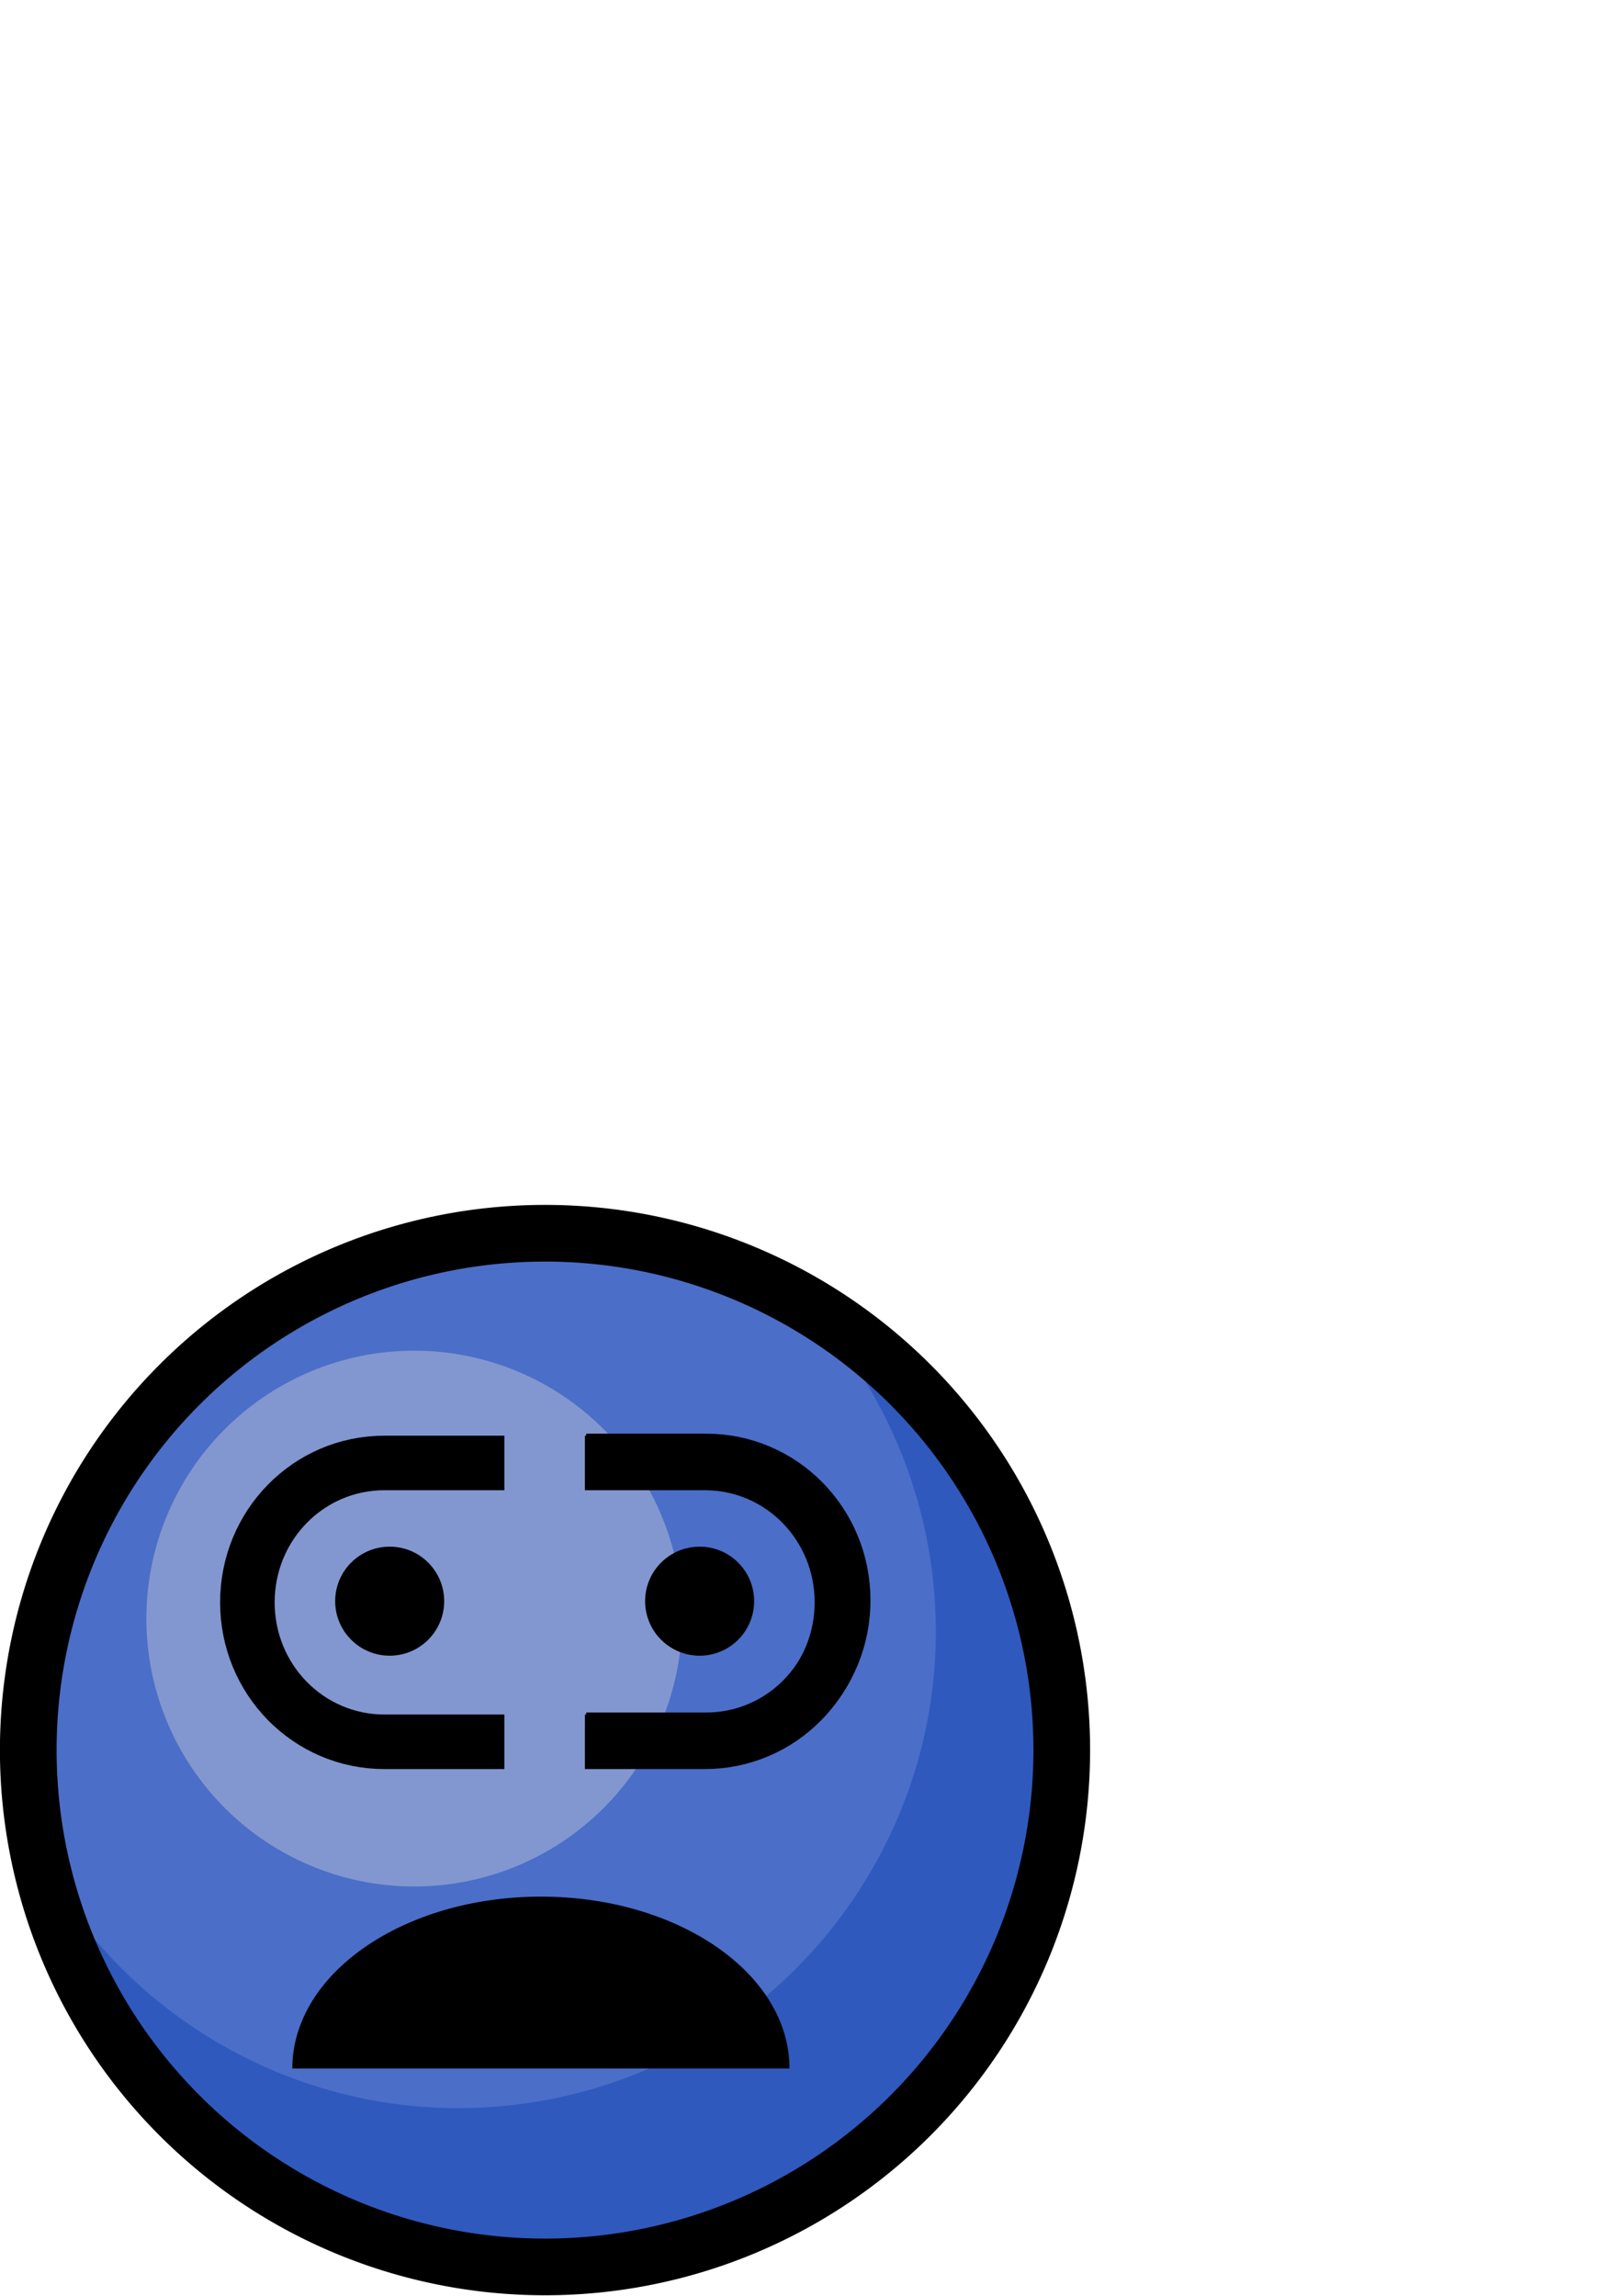 <?xml version="1.0" encoding="UTF-8" standalone="no"?>
<!-- Created with Inkscape (http://www.inkscape.org/) -->

<svg
   xmlns:dc="http://purl.org/dc/elements/1.1/"
   xmlns:cc="http://creativecommons.org/ns#"
   xmlns:rdf="http://www.w3.org/1999/02/22-rdf-syntax-ns#"
   xmlns:svg="http://www.w3.org/2000/svg"
   xmlns="http://www.w3.org/2000/svg"
   xmlns:xlink="http://www.w3.org/1999/xlink"
   xmlns:sodipodi="http://sodipodi.sourceforge.net/DTD/sodipodi-0.dtd"
   xmlns:inkscape="http://www.inkscape.org/namespaces/inkscape"
   width="744.094"
   height="1052.362"
   id="svg2"
   version="1.1"
   inkscape:version="0.48.5 r10040"
   sodipodi:docname="frown.svg">
  <defs
     id="defs4">
    <linearGradient
       id="linearGradient7445">
      <stop
         style="stop-color:#710e54;stop-opacity:1;"
         offset="0"
         id="stop7447" />
      <stop
         style="stop-color:#ff56dc;stop-opacity:1;"
         offset="1"
         id="stop7449" />
    </linearGradient>
    <linearGradient
       id="linearGradient7401">
      <stop
         style="stop-color:#4c00ff;stop-opacity:1;"
         offset="0"
         id="stop7403" />
      <stop
         style="stop-color:#a000ff;stop-opacity:1;"
         offset="1"
         id="stop7405" />
    </linearGradient>
    <linearGradient
       id="linearGradient4754">
      <stop
         style="stop-color:#fffe29;stop-opacity:1;"
         offset="0"
         id="stop4756" />
      <stop
         style="stop-color:#d1d13f;stop-opacity:1;"
         offset="1"
         id="stop4758" />
    </linearGradient>
    <linearGradient
       id="linearGradient4607">
      <stop
         id="stop4609"
         offset="0"
         style="stop-color:#cecd20;stop-opacity:1;" />
      <stop
         style="stop-color:#d5c51b;stop-opacity:1;"
         offset="0.447"
         id="stop4611" />
      <stop
         id="stop4613"
         offset="1"
         style="stop-color:#8f8345;stop-opacity:1;" />
    </linearGradient>
    <linearGradient
       id="linearGradient4591">
      <stop
         style="stop-color:#cecd20;stop-opacity:1;"
         offset="0"
         id="stop4593" />
      <stop
         id="stop4601"
         offset="0.5"
         style="stop-color:#d5c51b;stop-opacity:1;" />
      <stop
         style="stop-color:#8f8345;stop-opacity:1;"
         offset="1"
         id="stop4595" />
    </linearGradient>
    <linearGradient
       id="linearGradient3793">
      <stop
         style="stop-color:#ffffff;stop-opacity:1;"
         offset="0"
         id="stop3795" />
      <stop
         id="stop3803"
         offset="0.262"
         style="stop-color:#99cadd;stop-opacity:1;" />
      <stop
         style="stop-color:#2d74b0;stop-opacity:1;"
         offset="1"
         id="stop3797" />
    </linearGradient>
    <radialGradient
       inkscape:collect="always"
       xlink:href="#linearGradient3793"
       id="radialGradient3799"
       cx="229.63"
       cy="453.822"
       fx="229.63"
       fy="453.822"
       r="274.071"
       gradientUnits="userSpaceOnUse"
       gradientTransform="matrix(0.452,-1.72,1.312,0.345,-357.124,873.921)" />
    <radialGradient
       inkscape:collect="always"
       xlink:href="#linearGradient3793-6"
       id="radialGradient3799-1"
       cx="296.429"
       cy="407.362"
       fx="296.429"
       fy="407.362"
       r="274.071"
       gradientUnits="userSpaceOnUse"
       gradientTransform="matrix(1.252,0.86,-0.713,1.038,215.749,-270.619)" />
    <linearGradient
       id="linearGradient3793-6">
      <stop
         style="stop-color:#ff9393;stop-opacity:1;"
         offset="0"
         id="stop3795-3" />
      <stop
         id="stop3803-2"
         offset="0.669"
         style="stop-color:#ff3434;stop-opacity:1;" />
      <stop
         style="stop-color:#730000;stop-opacity:1;"
         offset="1"
         id="stop3797-6" />
    </linearGradient>
    <radialGradient
       inkscape:collect="always"
       xlink:href="#linearGradient3793-8"
       id="radialGradient3799-0"
       cx="296.429"
       cy="407.362"
       fx="296.429"
       fy="407.362"
       r="274.071"
       gradientUnits="userSpaceOnUse"
       gradientTransform="matrix(1.252,0.86,-0.713,1.038,215.749,-270.619)" />
    <linearGradient
       id="linearGradient3793-8">
      <stop
         style="stop-color:#ff9393;stop-opacity:1;"
         offset="0"
         id="stop3795-1" />
      <stop
         id="stop3803-22"
         offset="0.669"
         style="stop-color:#ff3434;stop-opacity:1;" />
      <stop
         style="stop-color:#730000;stop-opacity:1;"
         offset="1"
         id="stop3797-7" />
    </linearGradient>
    <clipPath
       clipPathUnits="userSpaceOnUse"
       id="clipPath4015">
      <rect
         style="fill:#000000;fill-opacity:1;stroke:#000000;stroke-width:4.493;stroke-miterlimit:4;stroke-opacity:1;stroke-dasharray:none"
         id="rect4017"
         width="627.143"
         height="440.322"
         x="66.429"
         y="15.612" />
    </clipPath>
    <clipPath
       clipPathUnits="userSpaceOnUse"
       id="clipPath4015-5">
      <rect
         style="fill:#000000;fill-opacity:1;stroke:#000000;stroke-width:4.493;stroke-miterlimit:4;stroke-opacity:1;stroke-dasharray:none"
         id="rect4017-9"
         width="627.143"
         height="440.322"
         x="66.429"
         y="15.612" />
    </clipPath>
    <clipPath
       clipPathUnits="userSpaceOnUse"
       id="clipPath4059">
      <rect
         style="fill:#000000;fill-opacity:1;stroke:#000000;stroke-width:39.589;stroke-miterlimit:4;stroke-opacity:1;stroke-dasharray:none"
         id="rect4061"
         width="430.226"
         height="274.699"
         x="-720.728"
         y="25.372" />
    </clipPath>
    <clipPath
       clipPathUnits="userSpaceOnUse"
       id="clipPath4059-3">
      <rect
         style="fill:#000000;fill-opacity:1;stroke:#000000;stroke-width:39.589;stroke-miterlimit:4;stroke-opacity:1;stroke-dasharray:none"
         id="rect4061-9"
         width="430.226"
         height="274.699"
         x="-720.728"
         y="25.372" />
    </clipPath>
    <radialGradient
       inkscape:collect="always"
       xlink:href="#linearGradient3793-0"
       id="radialGradient3799-3"
       cx="296.429"
       cy="407.362"
       fx="296.429"
       fy="407.362"
       r="274.071"
       gradientUnits="userSpaceOnUse"
       gradientTransform="matrix(1.252,0.86,-0.713,1.038,215.749,-270.619)" />
    <linearGradient
       id="linearGradient3793-0">
      <stop
         style="stop-color:#b8c1d6;stop-opacity:1;"
         offset="0"
         id="stop3795-2" />
      <stop
         id="stop3803-8"
         offset="0.669"
         style="stop-color:#8086c5;stop-opacity:1;" />
      <stop
         style="stop-color:#a598e6;stop-opacity:1;"
         offset="1"
         id="stop3797-5" />
    </linearGradient>
    <radialGradient
       inkscape:collect="always"
       xlink:href="#linearGradient3793-3"
       id="radialGradient3799-7"
       cx="296.429"
       cy="407.362"
       fx="296.429"
       fy="407.362"
       r="274.071"
       gradientUnits="userSpaceOnUse"
       gradientTransform="matrix(1.252,0.86,-0.713,1.038,215.749,-270.619)" />
    <linearGradient
       id="linearGradient3793-3">
      <stop
         style="stop-color:#fbff79;stop-opacity:1;"
         offset="0"
         id="stop3795-34" />
      <stop
         id="stop3803-3"
         offset="0.669"
         style="stop-color:#ffee00;stop-opacity:1;" />
      <stop
         style="stop-color:#908d2e;stop-opacity:1;"
         offset="1"
         id="stop3797-0" />
    </linearGradient>
    <radialGradient
       inkscape:collect="always"
       xlink:href="#linearGradient4607-7"
       id="radialGradient4605-1"
       cx="554.904"
       cy="300.361"
       fx="554.904"
       fy="300.361"
       r="20"
       gradientTransform="matrix(1.836,1.775,-2.434,2.518,270.905,-1454.74)"
       gradientUnits="userSpaceOnUse" />
    <linearGradient
       id="linearGradient4607-7">
      <stop
         id="stop4609-0"
         offset="0"
         style="stop-color:#cecd20;stop-opacity:1;" />
      <stop
         style="stop-color:#d5c51b;stop-opacity:1;"
         offset="0.447"
         id="stop4611-1" />
      <stop
         id="stop4613-6"
         offset="1"
         style="stop-color:#8f8345;stop-opacity:1;" />
    </linearGradient>
    <radialGradient
       inkscape:collect="always"
       xlink:href="#linearGradient4607-5"
       id="radialGradient4605-3"
       cx="554.904"
       cy="300.361"
       fx="554.904"
       fy="300.361"
       r="20"
       gradientTransform="matrix(1.836,1.775,-2.434,2.518,270.905,-1454.74)"
       gradientUnits="userSpaceOnUse" />
    <linearGradient
       id="linearGradient4607-5">
      <stop
         id="stop4609-06"
         offset="0"
         style="stop-color:#cecd20;stop-opacity:1;" />
      <stop
         style="stop-color:#d5c51b;stop-opacity:1;"
         offset="0.447"
         id="stop4611-9" />
      <stop
         id="stop4613-7"
         offset="1"
         style="stop-color:#8f8345;stop-opacity:1;" />
    </linearGradient>
    <linearGradient
       inkscape:collect="always"
       xlink:href="#linearGradient4754"
       id="linearGradient4766"
       x1="431.64"
       y1="328.076"
       x2="622.857"
       y2="328.076"
       gradientUnits="userSpaceOnUse" />
    <linearGradient
       inkscape:collect="always"
       xlink:href="#linearGradient4754"
       id="linearGradient4776"
       gradientUnits="userSpaceOnUse"
       x1="431.64"
       y1="328.076"
       x2="622.857"
       y2="328.076" />
  </defs>
  <sodipodi:namedview
     id="base"
     pagecolor="#ffffff"
     bordercolor="#666666"
     borderopacity="1.0"
     inkscape:pageopacity="0.0"
     inkscape:pageshadow="2"
     inkscape:zoom="0.24748738"
     inkscape:cx="-139.41829"
     inkscape:cy="416.3722"
     inkscape:document-units="px"
     inkscape:current-layer="layer1"
     showgrid="false"
     inkscape:window-width="839"
     inkscape:window-height="984"
     inkscape:window-x="839"
     inkscape:window-y="27"
     inkscape:window-maximized="0"
     inkscape:snap-bbox="false" />
  <g
     inkscape:label="Layer 1"
     inkscape:groupmode="layer"
     id="layer1">
    <path
       style="fill:#000000"
       d=""
       id="path3010"
       inkscape:connector-curvature="0" />
    <path
       style="fill:#000000"
       d=""
       id="path3008"
       inkscape:connector-curvature="0" />
    <path
       style="fill:#000000"
       d=""
       id="path3006"
       inkscape:connector-curvature="0" />
    <path
       style="fill:#000000"
       d=""
       id="path3004"
       inkscape:connector-curvature="0" />
    <path
       style="fill:#000000"
       d=""
       id="path3002"
       inkscape:connector-curvature="0" />
    <path
       style="fill:#000000"
       d=""
       id="path3000"
       inkscape:connector-curvature="0" />
    <path
       sodipodi:type="arc"
       style="fill:#4b6ec8;fill-opacity:1;fill-rule:evenodd;stroke:none"
       id="path3023-8-2-3"
       sodipodi:cx="376.42856"
       sodipodi:cy="454.50504"
       sodipodi:rx="273.57144"
       sodipodi:ry="273.57144"
       d="m 650,454.505 a 273.571,273.571 0 1 1 -547.143,0 273.571,273.571 0 1 1 547.143,0 z"
       transform="matrix(-0.428,0.741,-0.741,-0.428,747.122,713.054)" />
    <path
       style="fill:#3059be;fill-opacity:1;fill-rule:evenodd;stroke:none"
       d="m 368.627,596.742 c 65.31,68.414 80.784,174.183 31.1,260.237 C 339.352,961.551 205.641,997.399 101.07,937.025 70.833,919.568 46.343,895.974 28.265,868.731 45.092,923.037 81.622,971.406 134.742,1002.074 c 111.912,64.612 255.016,26.247 319.628,-85.664 64.612,-111.912 26.247,-255.016 -85.664,-319.628 -0.026,-0.016 -0.054,-0.024 -0.079,-0.039 z"
       id="path3023-6-2-3"
       inkscape:connector-curvature="0" />
    <path
       sodipodi:type="arc"
       style="fill:#8297cf;fill-opacity:1;fill-rule:evenodd;stroke:none"
       id="path3023-7-7-3"
       sodipodi:cx="376.42856"
       sodipodi:cy="454.50504"
       sodipodi:rx="273.57144"
       sodipodi:ry="273.57144"
       d="m 650,454.505 a 273.571,273.571 0 1 1 -547.143,0 273.571,273.571 0 1 1 547.143,0 z"
       transform="matrix(-0.224,0.389,-0.389,-0.224,451.037,697.313)" />
    <path
       sodipodi:type="arc"
       style="fill:none;fill-opacity:1;stroke:#000000;stroke-width:30;stroke-linecap:butt;stroke-linejoin:miter;stroke-miterlimit:4;stroke-opacity:1;stroke-dasharray:none"
       id="path3023-87-5"
       sodipodi:cx="376.42856"
       sodipodi:cy="454.50504"
       sodipodi:rx="273.57144"
       sodipodi:ry="273.57144"
       d="m 650,454.505 a 273.571,273.571 0 1 1 -547.143,0 273.571,273.571 0 1 1 547.143,0 z"
       transform="matrix(0.866,0,0,0.866,-76.114,408.608)" />
    <g
       id="g11471"
       transform="translate(6.525,5.094)">
      <path
         sodipodi:nodetypes="csssc"
         inkscape:connector-curvature="0"
         id="rect10627"
         d="m 262.218,664.577 55.006,0 c 34.81,0 62.835,28.502 62.835,63.907 0,35.404 -28.024,63.907 -62.835,63.907 l -55.006,0"
         style="fill:none;stroke:#000000;stroke-width:25;stroke-miterlimit:4;stroke-opacity:1;stroke-dasharray:none" />
      <g
         transform="translate(460.548,-511.527)"
         id="g11443">
        <path
           style="fill:none;stroke:#000000;stroke-width:25;stroke-miterlimit:4;stroke-opacity:1;stroke-dasharray:none"
           d="m -198.92,1177.027 55.006,0 c 34.81,0 62.835,28.502 62.835,63.907 0,35.404 -28.024,63.907 -62.835,63.907 l -55.006,0"
           id="rect10627-8"
           inkscape:connector-curvature="0"
           sodipodi:nodetypes="csssc" />
        <path
           sodipodi:type="arc"
           style="fill:#000000;fill-opacity:1;stroke:none"
           id="path11416"
           sodipodi:cx="-335.71426"
           sodipodi:cy="1648.0764"
           sodipodi:rx="30"
           sodipodi:ry="30"
           d="m -305.714,1648.076 c 0,16.569 -13.431,30 -30,30 -16.569,0 -30,-13.431 -30,-30 0,-16.569 13.431,-30 30,-30 16.569,0 30,13.431 30,30 z"
           transform="matrix(0.833,0,0,0.833,133.333,-132.463)" />
      </g>
      <g
         transform="translate(668.67,-468.67)"
         id="g11439">
        <path
           style="fill:none;stroke:#000000;stroke-width:25;stroke-miterlimit:4;stroke-opacity:1;stroke-dasharray:none"
           d="m -443.937,1134.17 -55.006,0 c -34.81,0 -62.835,28.502 -62.835,63.907 0,35.404 28.024,63.907 62.835,63.907 l 55.006,0"
           id="rect10627-8-0"
           inkscape:connector-curvature="0"
           sodipodi:nodetypes="csssc" />
        <path
           sodipodi:type="arc"
           style="fill:#000000;fill-opacity:1;stroke:none"
           id="path11416-1"
           sodipodi:cx="-335.71426"
           sodipodi:cy="1648.0764"
           sodipodi:rx="30"
           sodipodi:ry="30"
           d="m -305.714,1648.076 c 0,16.569 -13.431,30 -30,30 -16.569,0 -30,-13.431 -30,-30 0,-16.569 13.431,-30 30,-30 16.569,0 30,13.431 30,30 z"
           transform="matrix(-0.833,0,0,0.833,-776.19,-175.321)" />
      </g>
      <path
         transform="matrix(0.353,0,0,0.244,281.809,506.425)"
         sodipodi:end="6.2831853"
         sodipodi:start="3.1415927"
         d="m -437.143,1789.505 c 10e-6,-178.309 144.548,-322.857 322.857,-322.857 178.309,0 322.857,144.548 322.857,322.857 l -322.857,0 z"
         sodipodi:ry="322.85715"
         sodipodi:rx="322.85715"
         sodipodi:cy="1789.505"
         sodipodi:cx="-114.28571"
         id="path11447"
         style="fill:#000000;fill-opacity:1;stroke:none"
         sodipodi:type="arc" />
    </g>
  </g>
</svg>
